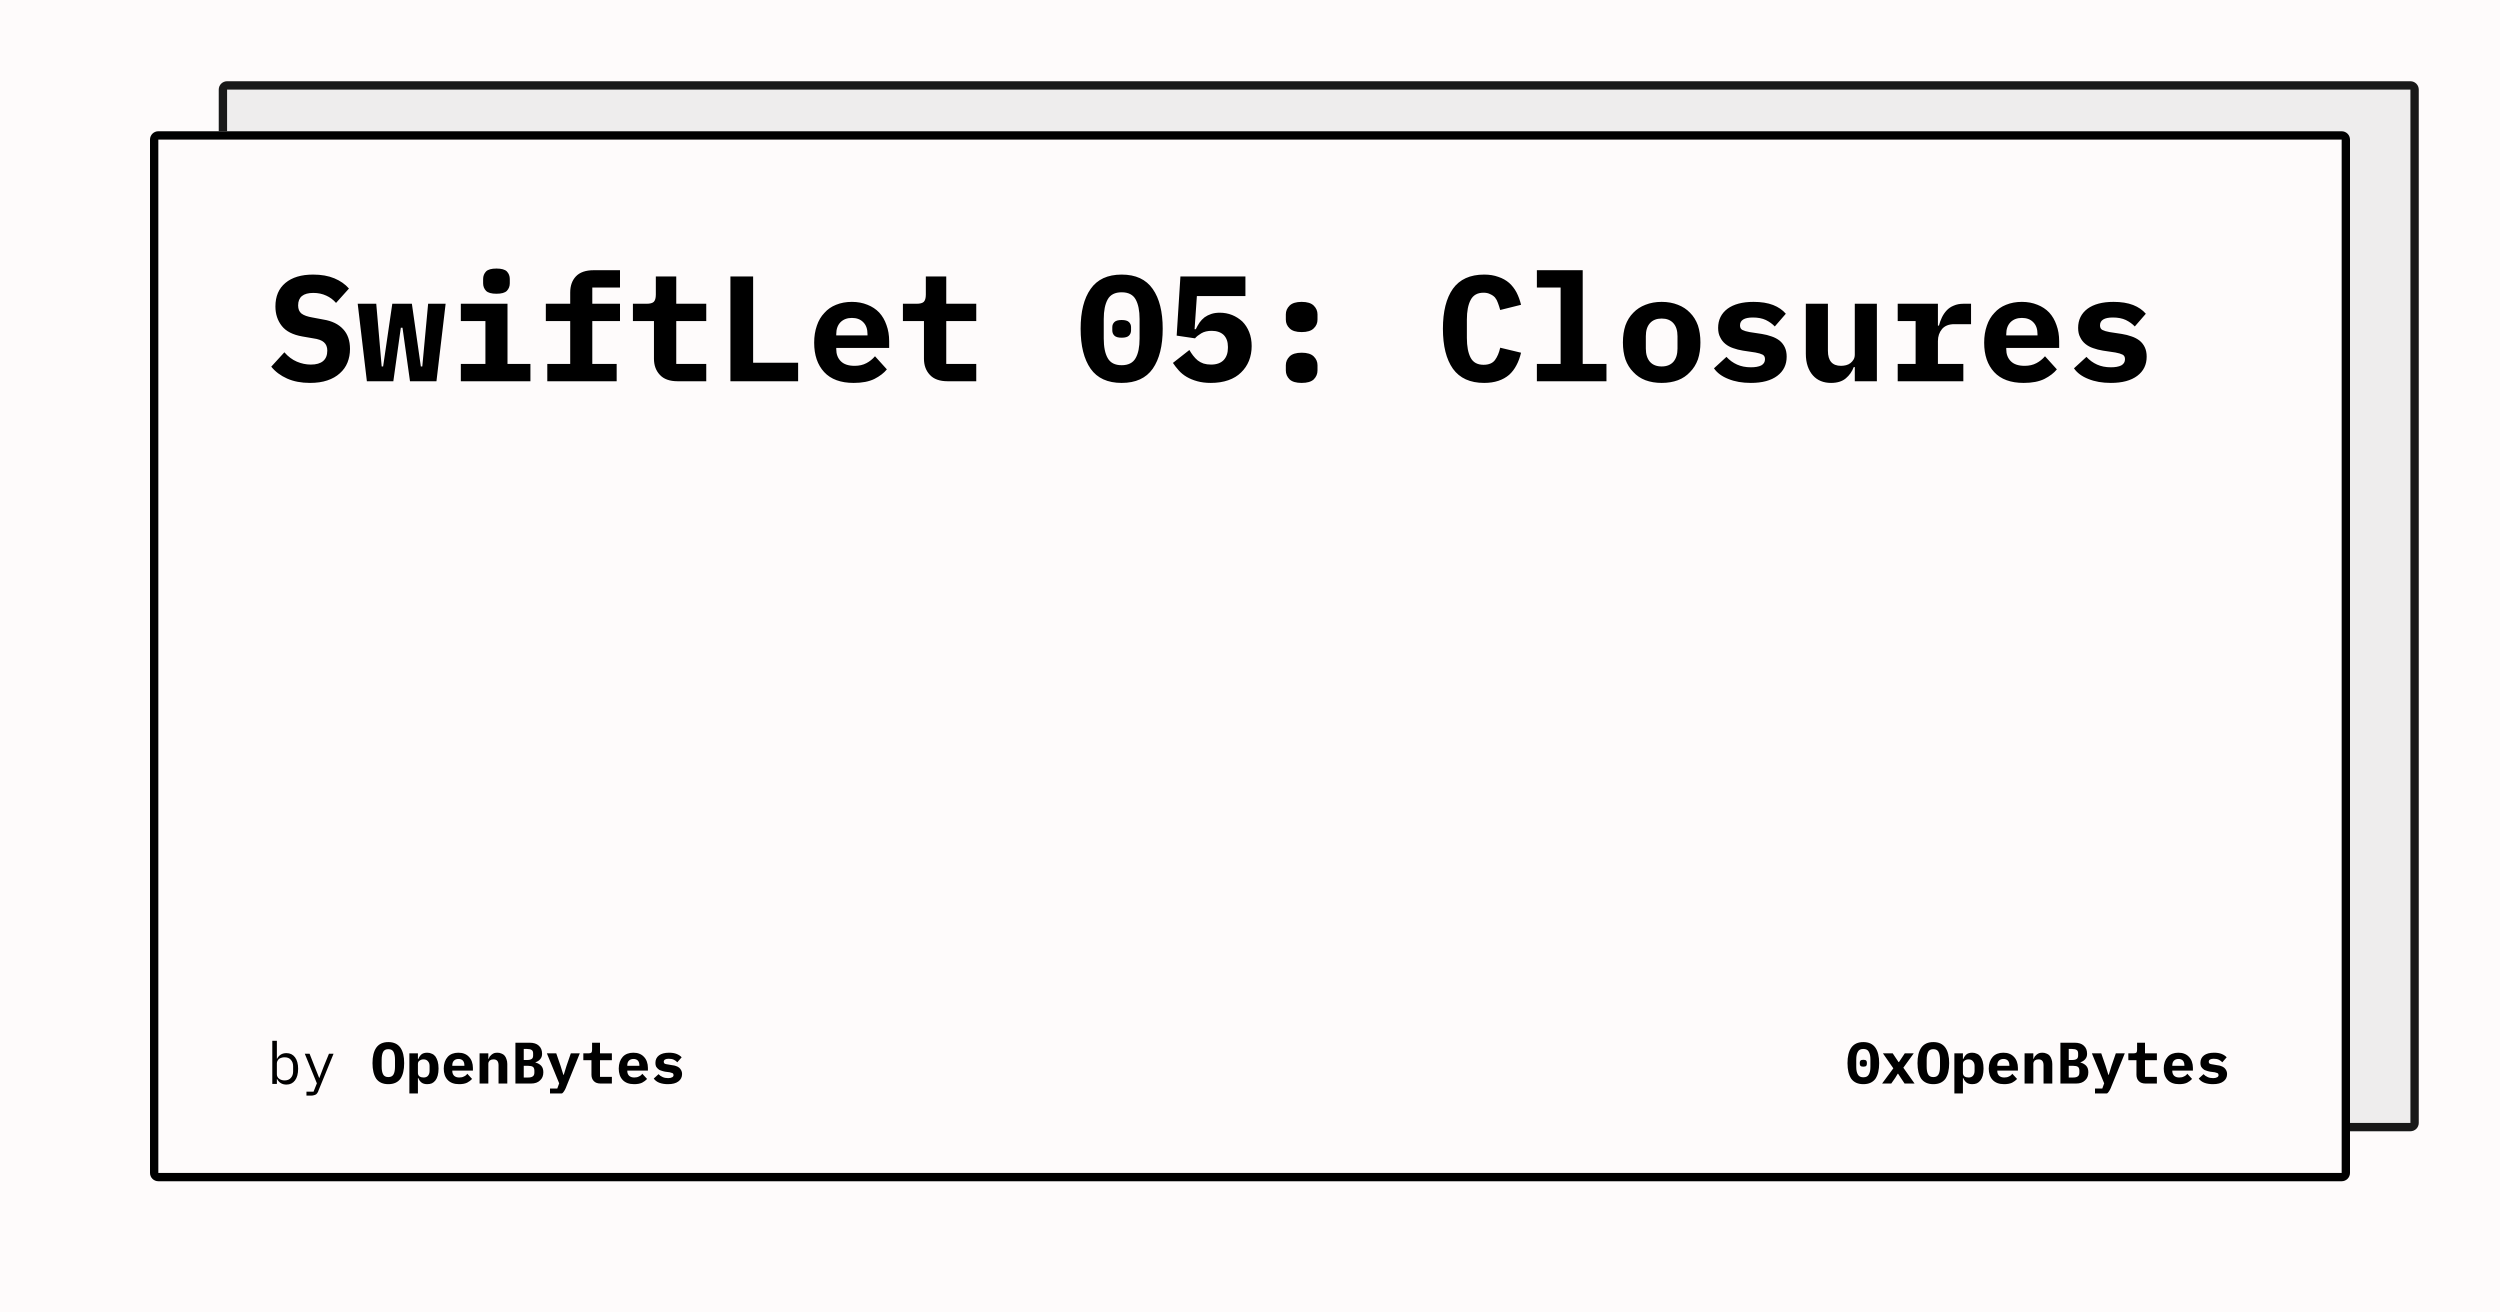 <svg width="1200" height="630" viewBox="0 0 1200 630" xmlns="http://www.w3.org/2000/svg"><rect x="0" y="0" width="1200" height="630" fill="#fefbfb"/><defs><clipPath id="satori_bc-id-0"><path x="105" y="39" width="1056" height="504" d="M109,39 h1048 a4,4 0 0 1 4,4 v496 a4,4 0 0 1 -4,4 h-1048 a4,4 0 0 1 -4,-4 v-496 a4,4 0 0 1 4,-4"/></clipPath></defs><g opacity="0.9"><path x="105" y="39" width="1056" height="504" fill="#ecebeb" d="M109,39 h1048 a4,4 0 0 1 4,4 v496 a4,4 0 0 1 -4,4 h-1048 a4,4 0 0 1 -4,-4 v-496 a4,4 0 0 1 4,-4"/><path width="1056" height="504" clip-path="url(#satori_bc-id-0)" fill="none" stroke="#000" stroke-width="8" d="M106.172,40.172 A4,4 0 0 1 109,39 h1048 a4,4 0 0 1 4,4 v496 a4,4 0 0 1 -4,4 h-1048 a4,4 0 0 1 -4,-4 v-496 A4,4 0 0 1 106.172,40.172"/></g><defs><clipPath id="satori_bc-id-1"><path x="72" y="63" width="1056" height="504" d="M76,63 h1048 a4,4 0 0 1 4,4 v496 a4,4 0 0 1 -4,4 h-1048 a4,4 0 0 1 -4,-4 v-496 a4,4 0 0 1 4,-4"/></clipPath></defs><path x="72" y="63" width="1056" height="504" fill="#fefbfb" d="M76,63 h1048 a4,4 0 0 1 4,4 v496 a4,4 0 0 1 -4,4 h-1048 a4,4 0 0 1 -4,-4 v-496 a4,4 0 0 1 4,-4"/><path width="1056" height="504" clip-path="url(#satori_bc-id-1)" fill="none" stroke="#000" stroke-width="8" d="M73.172,64.172 A4,4 0 0 1 76,63 h1048 a4,4 0 0 1 4,4 v496 a4,4 0 0 1 -4,4 h-1048 a4,4 0 0 1 -4,-4 v-496 A4,4 0 0 1 73.172,64.172"/><clipPath id="satori_cp-id-1-0-0"><rect x="128" y="103" width="908" height="94"/></clipPath><mask id="satori_om-id-1-0-0"><rect x="128" y="103" width="908" height="94" fill="#fff"/></mask><path fill="black" d="M148.8 183.8L148.8 183.8Q142.5 183.8 137.8 181.7Q133.1 179.6 130.2 176.0L130.2 176.0L136.5 169.1Q139.2 172.2 142.5 173.6Q145.8 175.0 149.2 175.0L149.2 175.0Q153.1 175.0 155.1 173.3Q157.1 171.6 157.1 168.3L157.1 168.3Q157.1 165.7 155.5 164.3Q154.0 162.9 150.3 162.4L150.3 162.4L145.1 161.5Q138.3 160.3 135.3 156.5Q132.2 152.6 132.2 147.1L132.2 147.1Q132.2 139.8 137 135.8Q141.8 131.8 150.3 131.8L150.3 131.8Q156.2 131.8 160.5 133.6Q164.8 135.4 167.5 138.5L167.5 138.5L161.3 145.4Q159.3 143.1 156.6 141.9Q153.8 140.6 150.4 140.6L150.4 140.6Q143.1 140.6 143.1 146.6L143.1 146.6Q143.1 149.2 144.7 150.5Q146.4 151.8 150.0 152.4L150.0 152.4L155.3 153.4Q161.4 154.4 164.7 158.0Q168.0 161.5 168.0 167.5L168.0 167.5Q168.0 171.0 166.8 174.0Q165.6 177.0 163.1 179.2Q160.7 181.4 157.1 182.6Q153.6 183.8 148.8 183.8ZM176.1 183.0L171.7 145.8L180.6 145.8L183.2 175.9L183.9 175.9L188.3 145.8L197.7 145.8L202.0 175.9L202.7 175.9L205.5 145.8L213.9 145.8L209.5 183.0L196.8 183.0L193.2 157.3L192.4 157.3L188.8 183.0L176.1 183.0ZM238.3 141.0L238.3 141.0Q234.7 141.0 233.3 139.6Q231.9 138.1 231.9 136.0L231.9 136.0L231.9 133.9Q231.9 131.8 233.3 130.3Q234.7 128.9 238.3 128.9L238.3 128.9Q241.9 128.9 243.3 130.3Q244.7 131.8 244.7 133.9L244.7 133.9L244.7 136.0Q244.7 138.1 243.3 139.6Q241.9 141.0 238.3 141.0ZM221.2 183.0L221.2 174.7L233.0 174.7L233.0 154.1L221.2 154.1L221.2 145.8L243.6 145.8L243.6 174.7L254.6 174.7L254.6 183.0L221.2 183.0ZM262.7 183.0L262.7 174.7L273.7 174.7L273.7 154.1L262.0 154.1L262.0 145.8L273.7 145.8L273.7 140.4Q273.7 135.6 276.4 132.7Q279.2 129.7 285.0 129.7L285.0 129.7L297.6 129.7L297.6 138.0L284.3 138.0L284.3 145.8L297.6 145.8L297.6 154.1L284.3 154.1L284.3 174.7L296.0 174.7L296.0 183.0L262.7 183.0ZM339.0 183.0L325.3 183.0Q319.5 183.0 316.7 179.9Q313.9 176.9 313.9 172.2L313.9 172.2L313.9 154.1L303.8 154.1L303.8 145.8L310.4 145.8Q312.8 145.8 313.8 144.9Q314.8 143.9 314.8 141.4L314.8 141.4L314.8 132.7L324.6 132.7L324.6 145.8L339.0 145.8L339.0 154.1L324.6 154.1L324.6 174.7L339.0 174.7L339.0 183.0ZM383.1 183.0L350.6 183.0L350.6 132.7L361.5 132.7L361.5 174.1L383.1 174.1L383.1 183.0ZM409.8 183.8L409.8 183.8Q400.4 183.8 395.6 178.6Q390.8 173.4 390.8 164.5L390.8 164.5Q390.8 160.0 392.1 156.3Q393.3 152.7 395.7 150.2Q398.0 147.6 401.3 146.3Q404.7 144.9 408.9 144.9L408.9 144.9Q413.0 144.9 416.4 146.3Q419.7 147.6 422.0 150.0Q424.3 152.5 425.5 156.0Q426.8 159.5 426.8 163.8L426.8 163.8L426.8 167.0L401.4 167.0L401.4 167.6Q401.4 171.2 403.6 173.4Q405.8 175.6 410.2 175.6L410.2 175.6Q413.5 175.6 415.9 174.3Q418.2 173.1 420.0 171.0L420.0 171.0L425.7 177.3Q423.6 179.9 419.7 181.9Q415.8 183.8 409.8 183.8ZM408.9 152.6L408.9 152.6Q405.5 152.6 403.4 154.7Q401.4 156.8 401.4 160.4L401.4 160.4L401.4 161.0L416.4 161.0L416.4 160.4Q416.4 156.7 414.4 154.7Q412.4 152.6 408.9 152.6ZM468.6 183.0L454.9 183.0Q449.1 183.0 446.3 179.9Q443.5 176.9 443.5 172.2L443.5 172.2L443.5 154.1L433.4 154.1L433.4 145.8L440.0 145.8Q442.4 145.8 443.4 144.9Q444.4 143.9 444.4 141.4L444.4 141.4L444.4 132.7L454.2 132.7L454.2 145.8L468.6 145.8L468.6 154.1L454.2 154.1L454.2 174.7L468.6 174.7L468.6 183.0Z M538.4 183.8L538.4 183.8Q528.3 183.8 523.5 177.0Q518.7 170.1 518.7 157.8L518.7 157.8Q518.7 145.5 523.5 138.7Q528.3 131.8 538.4 131.8L538.4 131.8Q548.5 131.8 553.3 138.7Q558.1 145.5 558.1 157.8L558.1 157.8Q558.1 170.1 553.3 177.0Q548.5 183.8 538.4 183.8ZM538.4 175.3L538.4 175.3Q543.2 175.3 545.1 171.9Q547.0 168.6 547.0 162.5L547.0 162.5L547.0 153.1Q547.0 147.1 545.1 143.7Q543.2 140.3 538.4 140.3L538.4 140.3Q533.6 140.3 531.7 143.7Q529.8 147.1 529.8 153.1L529.8 153.1L529.8 162.5Q529.8 168.6 531.7 171.9Q533.6 175.3 538.4 175.3ZM538.4 162.1L538.4 162.1Q535.9 162.1 534.9 161.1Q533.9 160.1 533.9 158.6L533.9 158.6L533.9 157.0Q533.9 155.6 534.9 154.6Q535.9 153.6 538.4 153.6L538.4 153.6Q540.9 153.6 541.9 154.6Q542.9 155.6 542.9 157.0L542.9 157.0L542.9 158.6Q542.9 160.1 541.9 161.1Q540.9 162.1 538.4 162.1ZM597.8 132.7L597.8 142.1L574.5 142.1L573.4 158.0L574.0 158.0Q574.8 156.3 575.8 154.8Q576.8 153.4 578.2 152.3Q579.6 151.3 581.4 150.7Q583.2 150.1 585.5 150.1L585.5 150.1Q588.6 150.1 591.4 151.2Q594.1 152.3 596.3 154.3Q598.4 156.4 599.6 159.4Q600.8 162.4 600.8 166.1L600.8 166.1Q600.8 169.9 599.5 173.2Q598.2 176.4 595.7 178.8Q593.3 181.2 589.6 182.5Q585.9 183.8 581.2 183.8L581.2 183.8Q577.6 183.8 574.7 183.0Q571.8 182.2 569.6 180.9Q567.4 179.6 565.8 177.8Q564.2 176.0 563.0 174.2L563.0 174.2L570.9 168.0Q571.7 169.4 572.7 170.7Q573.7 172.0 574.9 173.0Q576.2 174.0 577.7 174.5Q579.3 175.0 581.3 175.0L581.3 175.0Q585.3 175.0 587.4 172.8Q589.4 170.6 589.4 167.0L589.4 167.0L589.4 166.4Q589.4 162.9 587.4 160.8Q585.3 158.8 581.6 158.8L581.6 158.8Q578.6 158.8 576.6 160.0Q574.6 161.2 573.6 162.4L573.6 162.4L564.8 161.1L566.6 132.7L597.8 132.7ZM624.8 183.8L624.8 183.8Q620.8 183.8 619.0 182.1Q617.2 180.3 617.2 177.8L617.2 177.8L617.2 175.3Q617.2 172.9 619.0 171.1Q620.8 169.3 624.8 169.3L624.8 169.3Q628.8 169.3 630.6 171.1Q632.4 172.9 632.4 175.3L632.4 175.3L632.4 177.8Q632.4 180.3 630.6 182.1Q628.8 183.8 624.8 183.8ZM624.8 159.4L624.8 159.4Q620.8 159.4 619.0 157.6Q617.2 155.9 617.2 153.4L617.2 153.4L617.2 150.9Q617.2 148.5 619.0 146.7Q620.8 144.9 624.8 144.9L624.8 144.9Q628.8 144.9 630.6 146.7Q632.4 148.5 632.4 150.9L632.4 150.9L632.4 153.4Q632.4 155.9 630.6 157.6Q628.8 159.4 624.8 159.4Z M712.4 183.8L712.4 183.8Q702.3 183.8 697.4 177.0Q692.6 170.2 692.6 157.8L692.6 157.8Q692.6 145.4 697.4 138.6Q702.3 131.8 712.4 131.8L712.4 131.8Q716.2 131.8 719.2 132.9Q722.2 133.9 724.4 135.8Q726.5 137.7 727.9 140.3Q729.3 143.0 730.1 146.3L730.1 146.3L720.1 148.8Q719.6 147.0 719.0 145.4Q718.5 143.9 717.6 142.8Q716.7 141.8 715.3 141.2Q714.0 140.5 712.1 140.5L712.1 140.5Q707.7 140.5 705.9 144.0Q704.1 147.4 704.1 153.4L704.1 153.4L704.1 162.2Q704.1 168.3 705.9 171.7Q707.7 175.1 712.1 175.1L712.1 175.1Q715.9 175.1 717.6 172.8Q719.3 170.5 720.1 166.9L720.1 166.9L730.1 169.3Q729.3 172.7 727.9 175.3Q726.5 178.0 724.4 179.9Q722.2 181.8 719.2 182.8Q716.2 183.8 712.4 183.8ZM737.7 183.0L737.7 174.7L749.1 174.7L749.1 138.0L737.7 138.0L737.7 129.7L759.7 129.7L759.7 174.7L771.1 174.7L771.1 183.0L737.7 183.0ZM797.6 183.8L797.6 183.8Q793.3 183.8 789.8 182.5Q786.4 181.2 784.0 178.6Q781.5 176.1 780.2 172.5Q779.0 168.9 779.0 164.4L779.0 164.4Q779.0 159.8 780.2 156.2Q781.5 152.6 784.0 150.1Q786.4 147.6 789.8 146.3Q793.3 144.9 797.6 144.9L797.6 144.9Q801.9 144.9 805.4 146.3Q808.8 147.6 811.2 150.1Q813.7 152.6 815.0 156.2Q816.2 159.8 816.2 164.4L816.2 164.4Q816.2 168.9 815.0 172.5Q813.7 176.1 811.2 178.6Q808.8 181.2 805.4 182.5Q801.9 183.8 797.6 183.8ZM797.6 175.9L797.6 175.9Q801.2 175.9 803.2 173.7Q805.2 171.4 805.2 167.3L805.2 167.3L805.2 161.4Q805.2 157.3 803.2 155.1Q801.2 152.9 797.6 152.9L797.6 152.9Q794 152.9 792.0 155.1Q790.0 157.3 790.0 161.4L790.0 161.4L790.0 167.3Q790.0 171.4 792.0 173.7Q794 175.9 797.6 175.9ZM840.4 183.8L840.4 183.8Q834.2 183.8 829.6 181.9Q825.0 180.1 822.7 176.8L822.7 176.8L828.7 171.3Q830.9 173.7 833.8 175.0Q836.7 176.3 840.4 176.3L840.4 176.3Q843.6 176.3 845.4 175.4Q847.2 174.4 847.2 172.4L847.2 172.4Q847.2 170.8 846.0 170.2Q844.8 169.6 842.6 169.2L842.6 169.2L836.6 168.3Q834.1 167.9 831.9 167.1Q829.8 166.4 828.2 165.1Q826.6 163.8 825.7 161.9Q824.7 160.1 824.7 157.4L824.7 157.4Q824.7 151.6 829.2 148.2Q833.7 144.9 841.7 144.9L841.7 144.9Q847.2 144.9 851.1 146.4Q854.9 147.9 857.2 150.6L857.2 150.6L851.9 156.7Q850.2 154.9 847.6 153.6Q845.0 152.4 841.4 152.4L841.4 152.4Q835.2 152.4 835.2 156.2L835.2 156.2Q835.2 157.8 836.4 158.4Q837.6 159.0 839.8 159.4L839.8 159.4L845.7 160.3Q848.2 160.7 850.4 161.5Q852.5 162.2 854.2 163.5Q855.8 164.8 856.7 166.7Q857.6 168.6 857.6 171.2L857.6 171.2Q857.6 177.0 853.1 180.4Q848.6 183.8 840.4 183.8ZM890.3 183.0L890.3 176.2L889.8 176.2Q888.6 179.4 886.0 181.6Q883.4 183.8 878.9 183.8L878.9 183.8Q876.2 183.8 874.0 182.9Q871.8 182.0 870.2 180.2Q868.6 178.4 867.7 175.8Q866.8 173.2 866.8 169.8L866.8 169.8L866.8 145.8L877.4 145.8L877.4 168.4Q877.4 175.6 883.7 175.6L883.7 175.6Q884.9 175.6 886.1 175.3Q887.3 175.0 888.2 174.3Q889.1 173.6 889.7 172.6Q890.3 171.6 890.3 170.2L890.3 170.2L890.3 145.8L900.9 145.8L900.9 183.0L890.3 183.0ZM910.9 183.0L910.9 174.7L919.5 174.7L919.5 154.1L910.9 154.1L910.9 145.8L930.2 145.8L930.2 156.3L930.7 156.3Q931.2 154.3 932.1 152.4Q933.0 150.5 934.4 149.0Q935.8 147.5 937.8 146.7Q939.8 145.8 942.5 145.8L942.5 145.8L946.1 145.8L946.1 155.6L938.1 155.6Q934.2 155.6 932.2 157.9Q930.2 160.3 930.2 163.7L930.2 163.7L930.2 174.7L942.4 174.7L942.4 183.0L910.9 183.0ZM971.4 183.8L971.4 183.8Q962.0 183.8 957.2 178.6Q952.4 173.4 952.4 164.5L952.4 164.5Q952.4 160.0 953.7 156.3Q954.9 152.7 957.3 150.2Q959.6 147.6 962.9 146.3Q966.3 144.9 970.5 144.9L970.5 144.9Q974.6 144.9 978.0 146.3Q981.3 147.6 983.6 150.0Q985.9 152.5 987.1 156.0Q988.4 159.5 988.4 163.8L988.4 163.8L988.4 167.0L963.0 167.0L963.0 167.6Q963.0 171.2 965.2 173.4Q967.4 175.6 971.8 175.6L971.8 175.6Q975.1 175.6 977.5 174.3Q979.8 173.1 981.6 171.0L981.6 171.0L987.3 177.3Q985.2 179.9 981.3 181.9Q977.4 183.8 971.4 183.8ZM970.5 152.6L970.5 152.6Q967.1 152.6 965.0 154.7Q963.0 156.8 963.0 160.4L963.0 160.4L963.0 161.0L978.0 161.0L978.0 160.4Q978.0 156.7 976.0 154.7Q974.0 152.6 970.5 152.6ZM1013.2 183.8L1013.2 183.8Q1007.0 183.8 1002.4 181.9Q997.8 180.1 995.5 176.8L995.5 176.8L1001.5 171.3Q1003.7 173.7 1006.6 175.0Q1009.5 176.3 1013.2 176.3L1013.2 176.3Q1016.4 176.3 1018.2 175.4Q1020.0 174.4 1020.0 172.4L1020.0 172.4Q1020.0 170.8 1018.8 170.2Q1017.6 169.6 1015.4 169.2L1015.4 169.2L1009.4 168.3Q1006.9 167.9 1004.7 167.1Q1002.6 166.4 1001.0 165.1Q999.4 163.8 998.5 161.9Q997.5 160.1 997.5 157.4L997.5 157.4Q997.5 151.6 1002.0 148.2Q1006.5 144.9 1014.5 144.9L1014.5 144.9Q1020.0 144.9 1023.9 146.4Q1027.7 147.9 1030.0 150.6L1030.0 150.6L1024.7 156.7Q1023.0 154.9 1020.4 153.6Q1017.8 152.4 1014.2 152.4L1014.2 152.4Q1008.0 152.4 1008.0 156.2L1008.0 156.2Q1008.0 157.8 1009.2 158.4Q1010.4 159.0 1012.6 159.4L1012.6 159.4L1018.5 160.3Q1021.0 160.7 1023.2 161.5Q1025.3 162.2 1027.0 163.5Q1028.6 164.8 1029.5 166.7Q1030.4 168.6 1030.4 171.2L1030.4 171.2Q1030.4 177.0 1025.9 180.4Q1021.4 183.8 1013.2 183.8Z " clip-path="url(#satori_cp-id-1-0-0)" mask="url(#satori_om-id-1-0-0)"/><path fill="black" d="M130.7 520.3L130.7 499.6L132.9 499.6L132.9 508.2L133.0 508.2Q134.4 505.5 137.5 505.5L137.5 505.5Q140.1 505.5 141.6 507.5Q143.1 509.5 143.1 513.0L143.1 513.0Q143.1 516.6 141.6 518.6Q140.1 520.6 137.5 520.6L137.5 520.6Q134.4 520.6 133.0 517.9L133.0 517.9L132.9 517.9L132.9 520.3L130.7 520.3ZM136.6 518.6L136.6 518.6Q138.6 518.6 139.6 517.4Q140.7 516.2 140.7 514.3L140.7 514.3L140.7 511.8Q140.7 509.9 139.6 508.7Q138.6 507.5 136.6 507.5L136.6 507.5Q135.8 507.5 135.2 507.7Q134.5 507.9 134.0 508.2Q133.5 508.6 133.2 509.2Q132.9 509.7 132.9 510.4L132.9 510.4L132.9 515.7Q132.9 516.4 133.2 516.9Q133.5 517.5 134.0 517.8Q134.5 518.2 135.2 518.4Q135.8 518.6 136.6 518.6ZM155.4 511.9L157.9 505.8L160.1 505.8L152.9 523.4Q152.7 524.1 152.4 524.5Q152.1 525.0 151.7 525.3Q151.2 525.6 150.7 525.7Q150.1 525.9 149.3 525.9L149.3 525.9L147.1 525.9L147.1 524.0L150.5 524.0L152.1 520.0L146.3 505.8L148.6 505.8L151.0 511.9L153.2 517.4L153.3 517.4L155.4 511.9Z "/><clipPath id="satori_cp-id-1-0-1-0-2"><rect x="178" y="489" width="151" height="36"/></clipPath><mask id="satori_om-id-1-0-1-0-2"><rect x="178" y="489" width="151" height="36" fill="#fff"/></mask><path fill="black" d="M186.4 520.4L186.4 520.4Q182.5 520.4 180.6 517.8Q178.8 515.1 178.8 510.3L178.8 510.3Q178.8 505.5 180.6 502.9Q182.5 500.2 186.4 500.2L186.4 500.2Q190.3 500.2 192.2 502.9Q194.0 505.5 194.0 510.3L194.0 510.3Q194.0 515.1 192.2 517.8Q190.3 520.4 186.4 520.4ZM186.4 517.0L186.4 517.0Q188.2 517.0 188.9 515.7Q189.6 514.4 189.6 512.0L189.6 512.0L189.6 508.6Q189.6 506.3 188.9 504.9Q188.2 503.6 186.4 503.6L186.4 503.6Q184.6 503.6 183.9 504.9Q183.2 506.3 183.2 508.6L183.2 508.6L183.2 512.0Q183.2 514.4 183.9 515.7Q184.6 517.0 186.4 517.0ZM196.5 525.7L196.5 505.6L200.6 505.6L200.6 508.3L200.8 508.3Q201.3 507.0 202.3 506.1Q203.3 505.3 205.1 505.3L205.1 505.3Q206.3 505.3 207.3 505.8Q208.3 506.2 209.0 507.1Q209.7 508.1 210.1 509.5Q210.5 510.9 210.5 512.9L210.5 512.9Q210.5 514.8 210.1 516.3Q209.7 517.7 209.0 518.6Q208.3 519.5 207.3 520.0Q206.3 520.4 205.1 520.4L205.1 520.4Q203.3 520.4 202.3 519.6Q201.3 518.8 200.8 517.5L200.8 517.5L200.6 517.5L200.6 525.7L196.5 525.7ZM203.3 517.2L203.3 517.2Q204.7 517.2 205.4 516.4Q206.2 515.5 206.2 514.0L206.2 514.0L206.2 511.7Q206.2 510.2 205.4 509.4Q204.7 508.5 203.3 508.5L203.3 508.5Q202.2 508.5 201.4 509.1Q200.6 509.6 200.6 510.7L200.6 510.7L200.6 515.0Q200.6 516.1 201.4 516.7Q202.2 517.2 203.3 517.2ZM220.4 520.4L220.4 520.4Q216.8 520.4 214.9 518.4Q213.0 516.4 213.0 512.9L213.0 512.9Q213.0 511.2 213.5 509.7Q214.0 508.3 214.9 507.3Q215.8 506.3 217.1 505.8Q218.4 505.3 220.0 505.3L220.0 505.3Q221.7 505.3 222.9 505.8Q224.2 506.3 225.1 507.3Q226.0 508.2 226.5 509.6Q227.0 511.0 227.0 512.6L227.0 512.6L227.0 513.9L217.1 513.9L217.1 514.1Q217.1 515.5 218.0 516.4Q218.9 517.2 220.5 517.2L220.5 517.2Q221.8 517.2 222.7 516.7Q223.7 516.3 224.3 515.4L224.3 515.4L226.6 517.9Q225.7 518.9 224.2 519.7Q222.7 520.4 220.4 520.4ZM220.1 508.3L220.1 508.3Q218.7 508.3 217.9 509.1Q217.1 509.9 217.1 511.3L217.1 511.3L217.1 511.6L222.9 511.6L222.9 511.3Q222.9 509.9 222.2 509.1Q221.4 508.3 220.1 508.3ZM234.4 520.1L230.2 520.1L230.2 505.6L234.4 505.6L234.4 508.3L234.5 508.3Q234.8 507.7 235.1 507.1Q235.5 506.6 236.0 506.2Q236.5 505.8 237.2 505.5Q237.9 505.3 238.8 505.3L238.8 505.3Q239.8 505.3 240.7 505.7Q241.6 506.0 242.2 506.7Q242.8 507.4 243.1 508.4Q243.5 509.4 243.5 510.7L243.5 510.7L243.5 520.1L239.3 520.1L239.3 511.3Q239.3 508.5 236.9 508.5L236.9 508.5Q236.4 508.5 236.0 508.6Q235.5 508.8 235.1 509.0Q234.8 509.3 234.6 509.7Q234.4 510.1 234.4 510.6L234.4 510.6L234.4 520.1ZM247.4 520.1L247.4 500.5L254.2 500.5Q257.1 500.5 258.6 501.9Q260.2 503.3 260.2 505.8L260.2 505.8Q260.2 507.4 259.3 508.4Q258.5 509.4 257.0 509.9L257.0 509.9L257.0 510.0Q258.8 510.5 259.8 511.6Q260.8 512.7 260.8 514.7L260.8 514.7Q260.8 517.2 259.2 518.6Q257.7 520.1 254.9 520.1L254.9 520.1L247.4 520.1ZM251.4 517.2L253.6 517.2Q255.1 517.2 255.8 516.6Q256.5 516.1 256.5 514.8L256.5 514.8L256.5 514.0Q256.5 512.6 255.8 512.1Q255.1 511.6 253.6 511.6L253.6 511.6L251.4 511.6L251.4 517.2ZM251.4 508.8L253.0 508.8Q254.5 508.8 255.2 508.3Q255.9 507.9 255.9 506.6L255.9 506.6L255.9 505.7Q255.9 504.4 255.2 504.0Q254.5 503.5 253.0 503.5L253.0 503.5L251.4 503.5L251.4 508.8ZM271.9 511.7L274.0 505.6L278.3 505.6L271.5 522.4Q270.8 524.0 269.8 524.9Q268.7 525.7 266.8 525.7L266.8 525.7L264.0 525.7L264.0 522.5L267.5 522.5L268.4 520.0L262.5 505.6L267.0 505.6L269.1 511.7L270.4 515.9L270.6 515.9L271.9 511.7ZM293.7 520.1L288.3 520.1Q286.1 520.1 285.0 518.9Q283.9 517.7 283.9 515.9L283.9 515.9L283.9 508.9L280.0 508.9L280.0 505.6L282.5 505.6Q283.4 505.6 283.8 505.3Q284.2 504.9 284.2 503.9L284.2 503.9L284.2 500.5L288.0 500.5L288.0 505.6L293.7 505.6L293.7 508.9L288.0 508.9L288.0 516.9L293.7 516.9L293.7 520.1ZM304.4 520.4L304.4 520.4Q300.8 520.4 298.9 518.4Q297.0 516.4 297.0 512.9L297.0 512.9Q297.0 511.2 297.5 509.7Q298.0 508.3 298.9 507.3Q299.8 506.3 301.1 505.8Q302.4 505.3 304.0 505.3L304.0 505.3Q305.7 505.3 306.9 505.8Q308.2 506.3 309.1 507.3Q310.0 508.2 310.5 509.6Q311.0 511.0 311.0 512.6L311.0 512.6L311.0 513.9L301.1 513.9L301.1 514.1Q301.1 515.5 302.0 516.4Q302.9 517.2 304.5 517.2L304.5 517.2Q305.8 517.2 306.7 516.7Q307.7 516.3 308.3 515.4L308.3 515.4L310.6 517.9Q309.7 518.9 308.2 519.7Q306.7 520.4 304.4 520.4ZM304.1 508.3L304.1 508.3Q302.7 508.3 301.9 509.1Q301.1 509.9 301.1 511.3L301.1 511.3L301.1 511.6L306.9 511.6L306.9 511.3Q306.9 509.9 306.2 509.1Q305.4 508.3 304.1 508.3ZM320.6 520.4L320.6 520.4Q318.2 520.4 316.4 519.7Q314.7 519.0 313.8 517.7L313.8 517.7L316.1 515.6Q316.9 516.5 318.1 517.0Q319.2 517.5 320.7 517.5L320.7 517.5Q321.9 517.5 322.6 517.1Q323.3 516.8 323.3 516.0L323.3 516.0Q323.3 515.4 322.8 515.1Q322.3 514.9 321.5 514.7L321.5 514.7L319.2 514.4Q318.2 514.2 317.4 513.9Q316.5 513.7 315.9 513.1Q315.3 512.6 314.9 511.9Q314.6 511.2 314.6 510.2L314.6 510.2Q314.6 507.9 316.3 506.6Q318.0 505.3 321.2 505.3L321.2 505.3Q323.3 505.3 324.8 505.9Q326.3 506.5 327.2 507.5L327.2 507.5L325.1 509.9Q324.5 509.2 323.5 508.7Q322.5 508.2 321.0 508.2L321.0 508.2Q318.6 508.2 318.6 509.7L318.6 509.7Q318.6 510.3 319.1 510.6Q319.6 510.8 320.4 510.9L320.4 510.9L322.7 511.3Q323.7 511.4 324.5 511.7Q325.4 512.0 326.0 512.5Q326.6 513.0 327.0 513.8Q327.4 514.5 327.4 515.5L327.4 515.5Q327.4 517.8 325.6 519.1Q323.9 520.4 320.6 520.4Z " clip-path="url(#satori_cp-id-1-0-1-0-2)" mask="url(#satori_om-id-1-0-1-0-2)"/><clipPath id="satori_cp-id-1-0-1-1"><rect x="886" y="489" width="185" height="36"/></clipPath><mask id="satori_om-id-1-0-1-1"><rect x="886" y="489" width="185" height="36" fill="#fff"/></mask><path fill="black" d="M894.4 520.4L894.4 520.4Q890.5 520.4 888.6 517.8Q886.8 515.1 886.8 510.3L886.8 510.3Q886.8 505.5 888.6 502.9Q890.5 500.2 894.4 500.2L894.4 500.2Q898.3 500.2 900.2 502.9Q902.0 505.5 902.0 510.3L902.0 510.3Q902.0 515.1 900.2 517.8Q898.3 520.4 894.4 520.4ZM894.4 517.1L894.4 517.1Q896.3 517.1 897.0 515.8Q897.8 514.5 897.8 512.1L897.8 512.1L897.8 508.5Q897.8 506.1 897.0 504.8Q896.3 503.5 894.4 503.5L894.4 503.5Q892.5 503.5 891.8 504.8Q891.0 506.1 891.0 508.5L891.0 508.5L891.0 512.1Q891.0 514.5 891.8 515.8Q892.5 517.1 894.4 517.1ZM894.4 512.0L894.4 512.0Q893.4 512.0 893.0 511.6Q892.7 511.2 892.7 510.6L892.7 510.6L892.7 510.0Q892.7 509.5 893.0 509.1Q893.4 508.7 894.4 508.7L894.4 508.7Q895.4 508.7 895.8 509.1Q896.1 509.5 896.1 510.0L896.1 510.0L896.1 510.6Q896.1 511.2 895.8 511.6Q895.4 512.0 894.4 512.0ZM907.8 520.1L903.4 520.1L908.8 512.8L903.8 505.6L908.5 505.6L910.1 508.0L911.3 509.8L911.5 509.8L912.7 508.0L914.3 505.6L918.6 505.6L913.6 512.5L919.0 520.1L914.2 520.1L912.4 517.4L911.1 515.4L910.9 515.4L909.7 517.4L907.8 520.1ZM928.0 520.4L928.0 520.4Q924.1 520.4 922.2 517.8Q920.4 515.1 920.4 510.3L920.4 510.3Q920.4 505.5 922.2 502.9Q924.1 500.2 928.0 500.2L928.0 500.2Q931.9 500.2 933.8 502.9Q935.6 505.5 935.6 510.3L935.6 510.3Q935.6 515.1 933.8 517.8Q931.9 520.4 928.0 520.4ZM928.0 517.0L928.0 517.0Q929.8 517.0 930.5 515.7Q931.2 514.4 931.2 512.0L931.2 512.0L931.2 508.6Q931.2 506.3 930.5 504.9Q929.8 503.6 928.0 503.6L928.0 503.6Q926.2 503.6 925.5 504.9Q924.8 506.3 924.8 508.6L924.8 508.6L924.8 512.0Q924.8 514.4 925.5 515.7Q926.2 517.0 928.0 517.0ZM938.1 525.7L938.1 505.6L942.2 505.6L942.2 508.3L942.4 508.3Q942.9 507.0 943.9 506.1Q944.9 505.3 946.7 505.3L946.7 505.3Q947.9 505.3 948.9 505.8Q949.9 506.2 950.6 507.1Q951.3 508.1 951.7 509.5Q952.1 510.9 952.1 512.9L952.1 512.9Q952.1 514.8 951.7 516.3Q951.3 517.7 950.6 518.6Q949.9 519.5 948.9 520.0Q947.9 520.4 946.7 520.4L946.7 520.4Q944.9 520.4 943.9 519.6Q942.9 518.8 942.4 517.5L942.4 517.5L942.2 517.5L942.2 525.7L938.1 525.7ZM944.9 517.2L944.9 517.2Q946.3 517.2 947.0 516.4Q947.8 515.5 947.8 514.0L947.8 514.0L947.8 511.7Q947.8 510.2 947.0 509.4Q946.3 508.5 944.9 508.5L944.9 508.5Q943.8 508.5 943.0 509.1Q942.2 509.6 942.2 510.7L942.2 510.7L942.2 515.0Q942.2 516.1 943.0 516.7Q943.8 517.2 944.9 517.2ZM962.0 520.4L962.0 520.4Q958.4 520.4 956.5 518.4Q954.6 516.4 954.6 512.9L954.6 512.9Q954.6 511.2 955.1 509.7Q955.6 508.3 956.5 507.3Q957.4 506.3 958.7 505.8Q960.0 505.3 961.6 505.3L961.6 505.3Q963.3 505.3 964.5 505.8Q965.8 506.3 966.7 507.3Q967.6 508.2 968.1 509.6Q968.6 511.0 968.6 512.6L968.6 512.6L968.6 513.9L958.7 513.9L958.7 514.1Q958.7 515.5 959.6 516.4Q960.5 517.2 962.1 517.2L962.1 517.2Q963.4 517.2 964.3 516.7Q965.3 516.3 965.9 515.4L965.9 515.4L968.2 517.9Q967.3 518.9 965.8 519.7Q964.3 520.4 962.0 520.4ZM961.7 508.3L961.7 508.3Q960.3 508.3 959.5 509.1Q958.7 509.9 958.7 511.3L958.7 511.3L958.7 511.6L964.5 511.6L964.5 511.3Q964.5 509.9 963.8 509.1Q963.0 508.3 961.7 508.3ZM976.0 520.1L971.8 520.1L971.8 505.6L976.0 505.6L976.0 508.3L976.1 508.3Q976.4 507.7 976.7 507.1Q977.1 506.6 977.6 506.2Q978.1 505.8 978.8 505.5Q979.5 505.3 980.4 505.3L980.4 505.3Q981.4 505.3 982.3 505.7Q983.2 506.0 983.8 506.7Q984.4 507.4 984.7 508.4Q985.1 509.4 985.1 510.7L985.1 510.7L985.1 520.1L980.9 520.1L980.9 511.3Q980.9 508.5 978.5 508.5L978.5 508.5Q978.0 508.5 977.6 508.6Q977.1 508.8 976.7 509.0Q976.4 509.3 976.2 509.7Q976.0 510.1 976.0 510.6L976.0 510.6L976.0 520.1ZM989.0 520.1L989.0 500.5L995.8 500.5Q998.7 500.5 1000.2 501.9Q1001.8 503.3 1001.8 505.8L1001.8 505.8Q1001.8 507.4 1000.9 508.4Q1000.1 509.4 998.6 509.9L998.6 509.9L998.6 510.0Q1000.4 510.5 1001.4 511.6Q1002.4 512.7 1002.4 514.7L1002.4 514.7Q1002.4 517.2 1000.8 518.6Q999.3 520.1 996.5 520.1L996.5 520.1L989.0 520.1ZM993.0 517.2L995.2 517.2Q996.7 517.2 997.4 516.6Q998.1 516.1 998.1 514.8L998.1 514.8L998.1 514.0Q998.1 512.6 997.4 512.1Q996.7 511.6 995.2 511.6L995.2 511.6L993.0 511.6L993.0 517.2ZM993.0 508.8L994.6 508.8Q996.1 508.8 996.8 508.3Q997.5 507.9 997.5 506.6L997.5 506.6L997.5 505.7Q997.5 504.4 996.8 504.0Q996.1 503.5 994.6 503.5L994.6 503.5L993.0 503.5L993.0 508.8ZM1013.5 511.7L1015.6 505.6L1019.9 505.6L1013.1 522.4Q1012.4 524.0 1011.4 524.9Q1010.3 525.7 1008.4 525.7L1008.4 525.7L1005.6 525.7L1005.6 522.5L1009.1 522.5L1010.0 520.0L1004.1 505.6L1008.6 505.6L1010.7 511.7L1012.0 515.9L1012.2 515.9L1013.5 511.7ZM1035.3 520.1L1029.9 520.1Q1027.7 520.1 1026.6 518.9Q1025.5 517.7 1025.5 515.9L1025.5 515.9L1025.5 508.9L1021.6 508.9L1021.6 505.6L1024.1 505.6Q1025.0 505.6 1025.4 505.3Q1025.8 504.9 1025.8 503.9L1025.8 503.9L1025.8 500.5L1029.6 500.5L1029.6 505.6L1035.3 505.6L1035.3 508.9L1029.6 508.9L1029.6 516.9L1035.3 516.9L1035.3 520.1ZM1046.0 520.4L1046.0 520.4Q1042.4 520.4 1040.5 518.4Q1038.6 516.4 1038.6 512.9L1038.6 512.9Q1038.6 511.2 1039.1 509.7Q1039.6 508.3 1040.5 507.3Q1041.4 506.3 1042.7 505.8Q1044.0 505.3 1045.6 505.3L1045.6 505.3Q1047.3 505.3 1048.5 505.8Q1049.8 506.3 1050.7 507.3Q1051.6 508.2 1052.1 509.6Q1052.6 511.0 1052.6 512.6L1052.6 512.6L1052.6 513.9L1042.7 513.9L1042.7 514.1Q1042.7 515.5 1043.6 516.4Q1044.5 517.2 1046.1 517.2L1046.1 517.2Q1047.4 517.2 1048.3 516.7Q1049.3 516.3 1049.9 515.4L1049.9 515.4L1052.2 517.9Q1051.3 518.9 1049.8 519.7Q1048.3 520.4 1046.0 520.4ZM1045.7 508.3L1045.7 508.3Q1044.3 508.3 1043.5 509.1Q1042.7 509.9 1042.7 511.3L1042.7 511.3L1042.7 511.6L1048.5 511.6L1048.5 511.3Q1048.5 509.9 1047.8 509.1Q1047.0 508.3 1045.7 508.3ZM1062.2 520.4L1062.2 520.4Q1059.8 520.4 1058.0 519.7Q1056.3 519.0 1055.4 517.7L1055.4 517.7L1057.7 515.6Q1058.5 516.5 1059.7 517.0Q1060.8 517.5 1062.3 517.5L1062.3 517.5Q1063.5 517.5 1064.2 517.1Q1064.9 516.8 1064.9 516.0L1064.9 516.0Q1064.9 515.4 1064.4 515.1Q1063.9 514.9 1063.1 514.7L1063.1 514.7L1060.8 514.4Q1059.8 514.2 1059.0 513.9Q1058.1 513.7 1057.5 513.1Q1056.9 512.6 1056.5 511.9Q1056.2 511.2 1056.2 510.2L1056.2 510.2Q1056.2 507.9 1057.9 506.6Q1059.6 505.3 1062.8 505.3L1062.8 505.3Q1064.9 505.3 1066.4 505.9Q1067.9 506.5 1068.8 507.5L1068.8 507.5L1066.7 509.9Q1066.1 509.2 1065.1 508.7Q1064.1 508.2 1062.6 508.2L1062.6 508.2Q1060.2 508.2 1060.2 509.7L1060.2 509.7Q1060.2 510.3 1060.7 510.6Q1061.2 510.8 1062.0 510.9L1062.0 510.9L1064.3 511.3Q1065.3 511.4 1066.1 511.7Q1067.0 512.0 1067.6 512.5Q1068.2 513.0 1068.6 513.8Q1069.0 514.5 1069.0 515.5L1069.0 515.5Q1069.0 517.8 1067.2 519.1Q1065.5 520.4 1062.2 520.4Z " clip-path="url(#satori_cp-id-1-0-1-1)" mask="url(#satori_om-id-1-0-1-1)"/></svg>